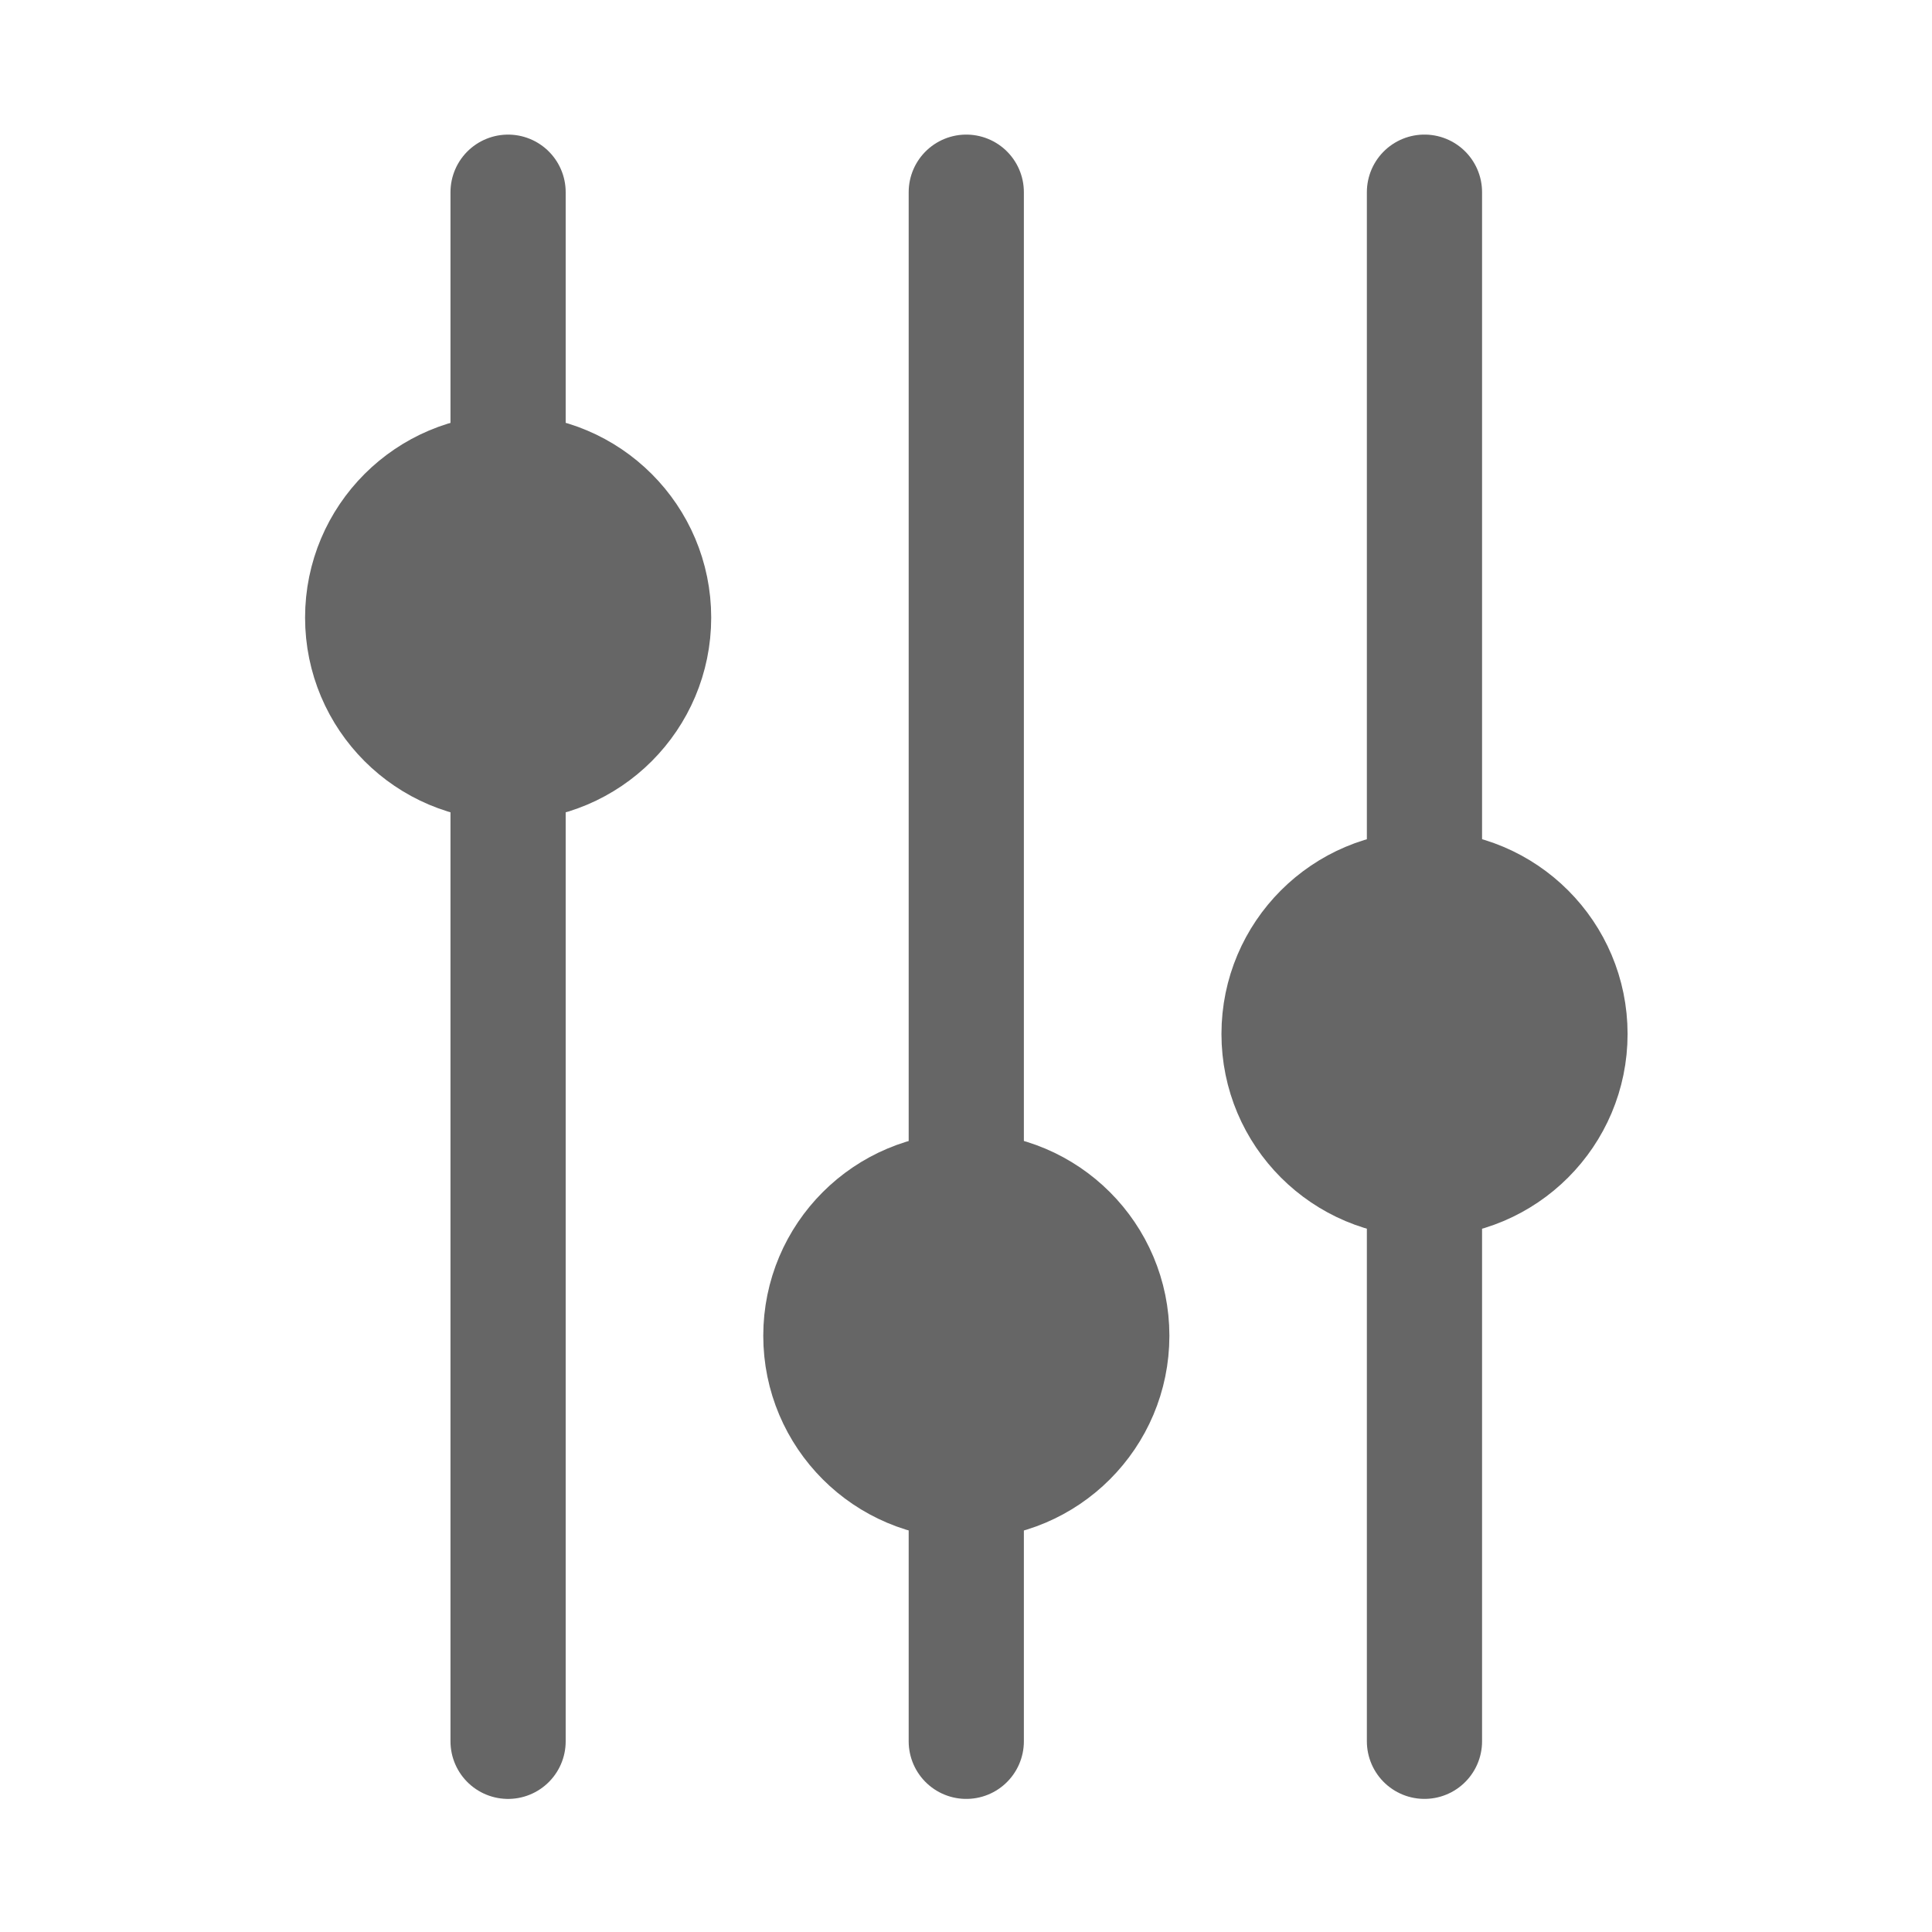 <?xml version="1.0" encoding="UTF-8" standalone="no"?>
<!-- Created with Inkscape (http://www.inkscape.org/) -->
<svg id="svg2" xmlns:rdf="http://www.w3.org/1999/02/22-rdf-syntax-ns#" xmlns="http://www.w3.org/2000/svg" height="32" width="32" version="1.1" xmlns:cc="http://creativecommons.org/ns#" xmlns:xlink="http://www.w3.org/1999/xlink" xmlns:dc="http://purl.org/dc/elements/1.1/">
 <g id="g3824-2" transform="matrix(.477 0 0 .477 -6.642 -41.344)" stroke="#666" stroke-linecap="round" stroke-width="4">
  <path id="path3768-0" d="m31.567 93.349v53.791" fill="none"/>
  <path id="path3795-2" style="color:#000000" d="m480.83 366.97c0 2.789-2.261 5.051-5.051 5.051s-5.051-2.261-5.051-5.051 2.261-5.051 5.051-5.051 5.051 2.261 5.051 5.051z" transform="translate(-444.21 -258.85)" fill="#666"/>
 </g>
 <g id="g3828-3" transform="matrix(.477 0 0 .477 -6.642 -41.856)" stroke="#666" stroke-linecap="round" stroke-width="4">
  <path id="path3768-3-7" d="m47.477 94.422v53.791" fill="none"/>
  <path id="path3795-7-5" style="color:#000000" d="m480.83 366.97c0 2.789-2.261 5.051-5.051 5.051s-5.051-2.261-5.051-5.051 2.261-5.051 5.051-5.051 5.051 2.261 5.051 5.051z" transform="translate(-428.3 -232.84)" fill="#666"/>
 </g>
 <g id="g3832-9" transform="matrix(.477 0 0 .477 -6.642 -41.073)" stroke="#666" stroke-linecap="round" stroke-width="4">
  <path id="path3768-6-2" d="m63.387 92.78v53.791" fill="none"/>
  <path id="path3795-5-2" style="color:#000000" d="m480.83 366.97c0 2.789-2.261 5.051-5.051 5.051s-5.051-2.261-5.051-5.051 2.261-5.051 5.051-5.051 5.051 2.261 5.051 5.051z" transform="translate(-412.39 -244.96)" fill="#666"/>
 </g>
</svg>
